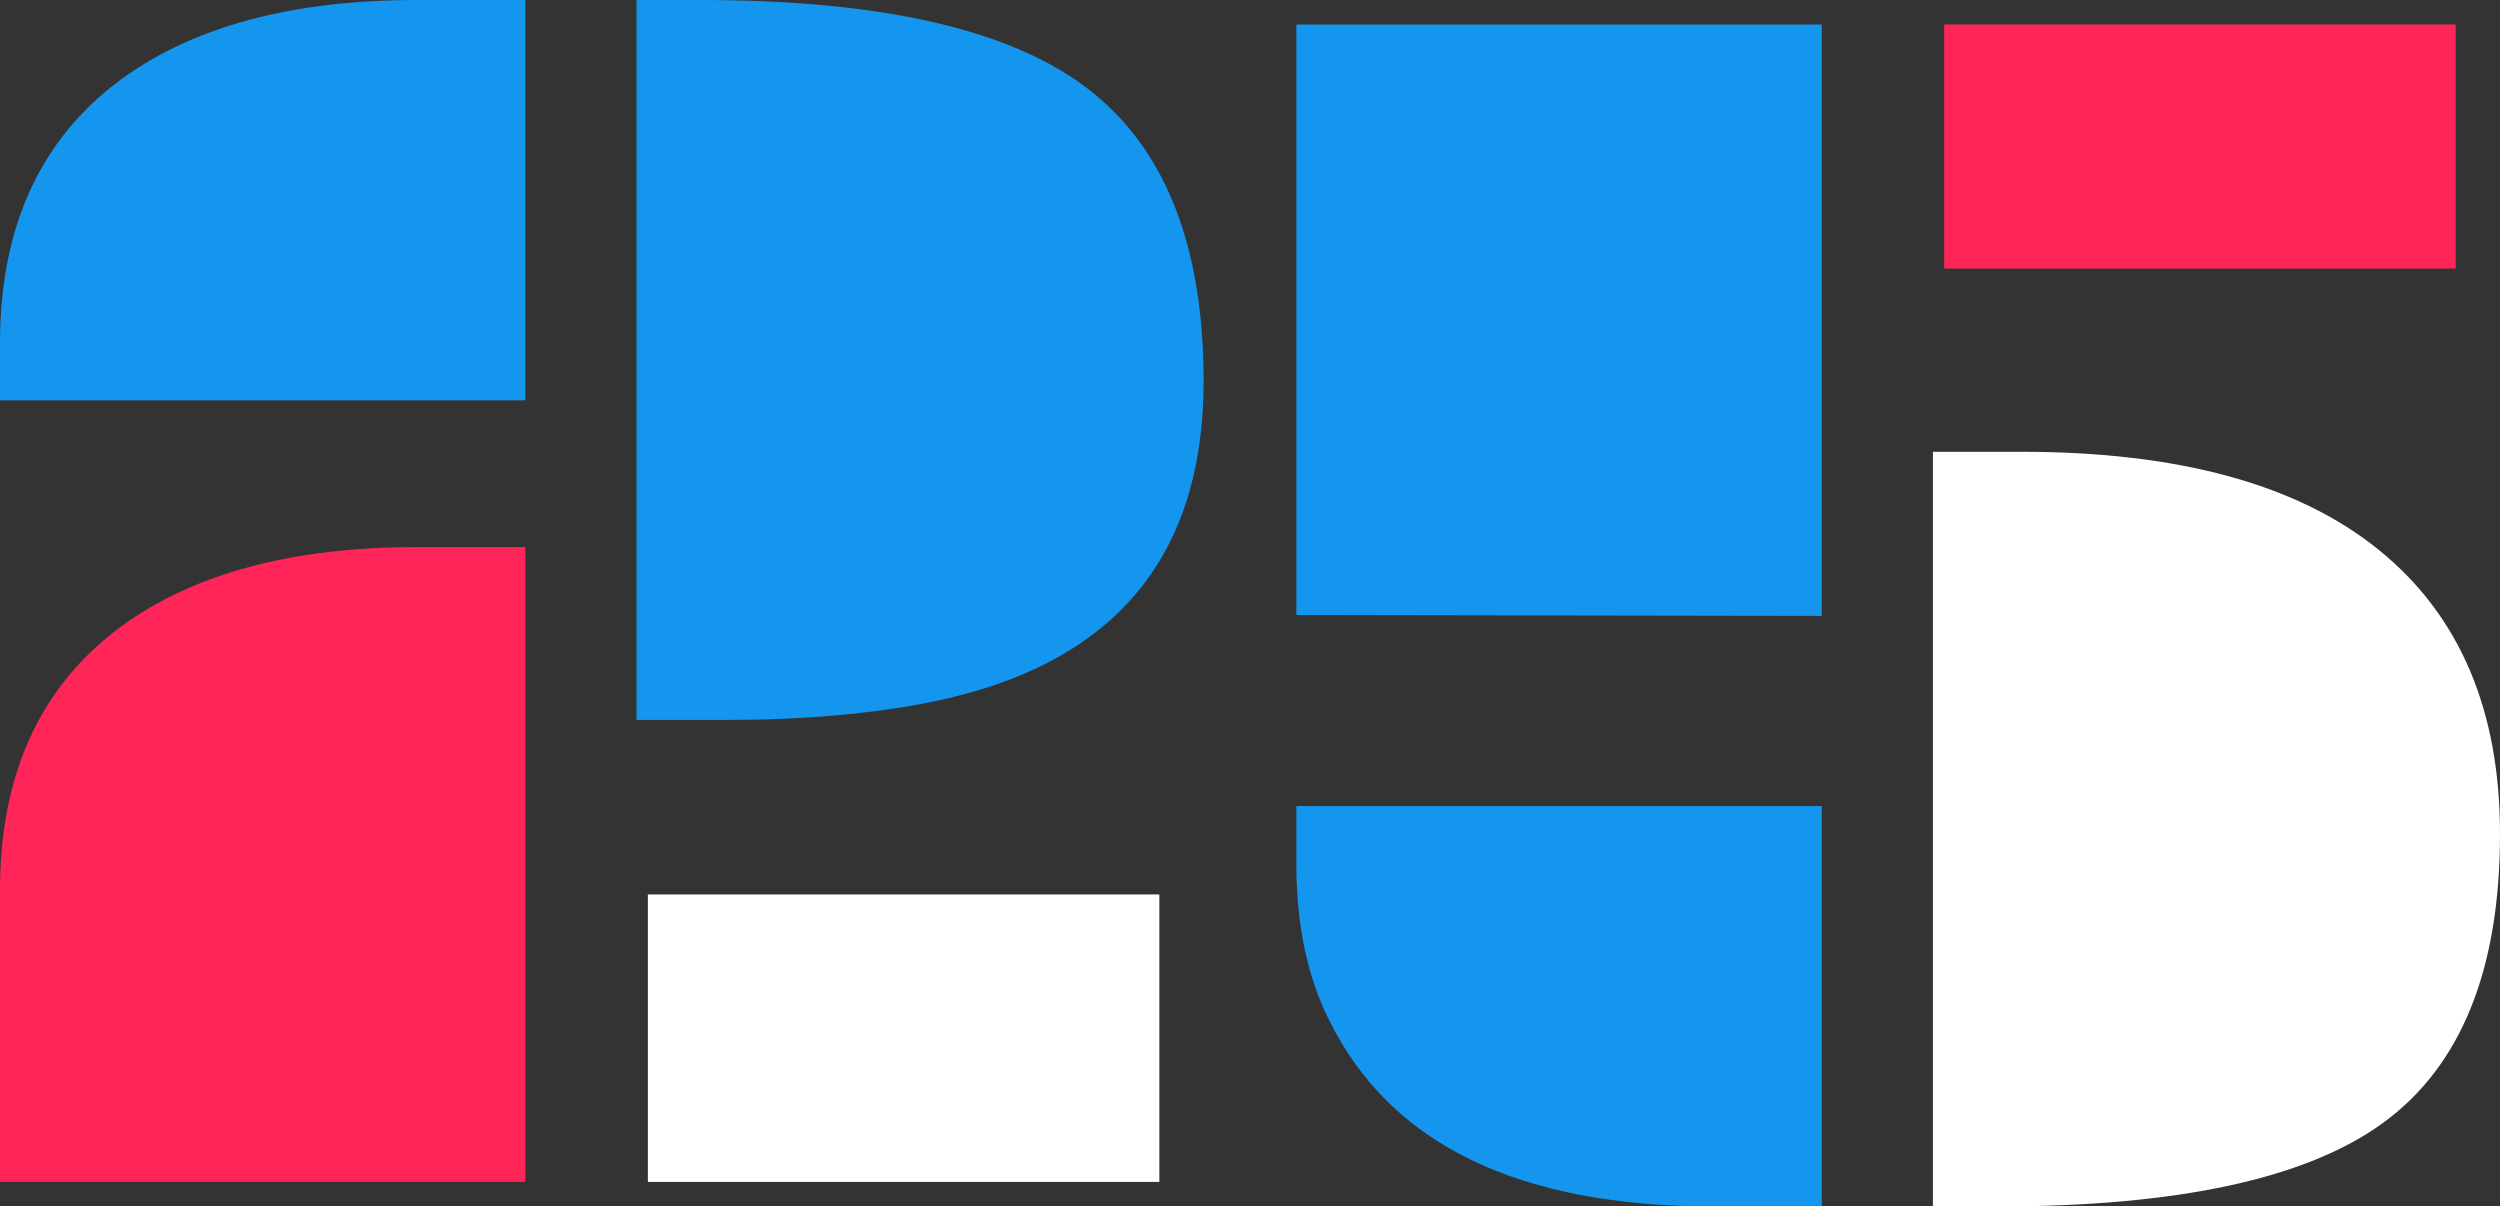 <svg version="1.1" id="图层_1" x="0px" y="0px" width="172.922px" height="83.449px" viewBox="0 0 172.922 83.449" enable-background="new 0 0 172.922 83.449" xml:space="preserve" xmlns="http://www.w3.org/2000/svg" xmlns:xlink="http://www.w3.org/1999/xlink" xmlns:xml="http://www.w3.org/XML/1998/namespace">
  <rect x="0" y="0" width="172.922" height="83.449" fill="#333333" stroke="none"/>
  <path fill="#1496EF" d="M0,23.727C0,15.678,2.803,9.59,8.408,5.465C13.414,1.822,20.222,0,28.832,0h7.51v27.691H0V23.727z" class="color c1"/>
  <path fill="#FF2558" d="M0,61.57c0-8.051,2.803-14.137,8.408-18.262c5.006-3.644,11.813-5.468,20.424-5.468h7.51v43.91H0V61.57z" class="color c2"/>
  <path fill="#1496EF" d="M44.029,0h4.446c12.453,0,21.343,2.021,26.67,6.066c5.405,4.084,8.108,10.854,8.108,20.303
	c0,12.215-6.247,19.604-18.741,22.166c-4.126,0.84-8.909,1.262-14.355,1.262h-6.128V0z" class="color c1"/>
  <rect x="44.812" y="61.869" fill="#FFFFFF" width="35.379" height="19.883" class="color c3"/>
  <polygon fill="#1496EF" points="89.667,1.695 126.008,1.695 126.008,42.602 89.667,42.541 " class="color c1"/>
  <path fill="#1496EF" d="M89.667,55.756h36.341v27.693h-7.509c-13.454,0-22.306-4.285-26.55-12.855
	c-1.522-3.004-2.282-6.627-2.282-10.873V55.756z" class="color c1"/>
  <path fill="#FFFFFF" d="M133.695,31.25h6.129c10.892,0,19.131,2.262,24.717,6.787c5.588,4.525,8.381,11.072,8.381,19.643
	c0,9.41-2.704,16.078-8.109,20.002c-5.287,3.844-14.176,5.769-26.67,5.769h-4.445v-52.2H133.695z" class="color c3"/>
  <rect x="134.479" y="1.695" fill="#FF2558" width="35.379" height="16.879" class="color c2"/>
</svg>